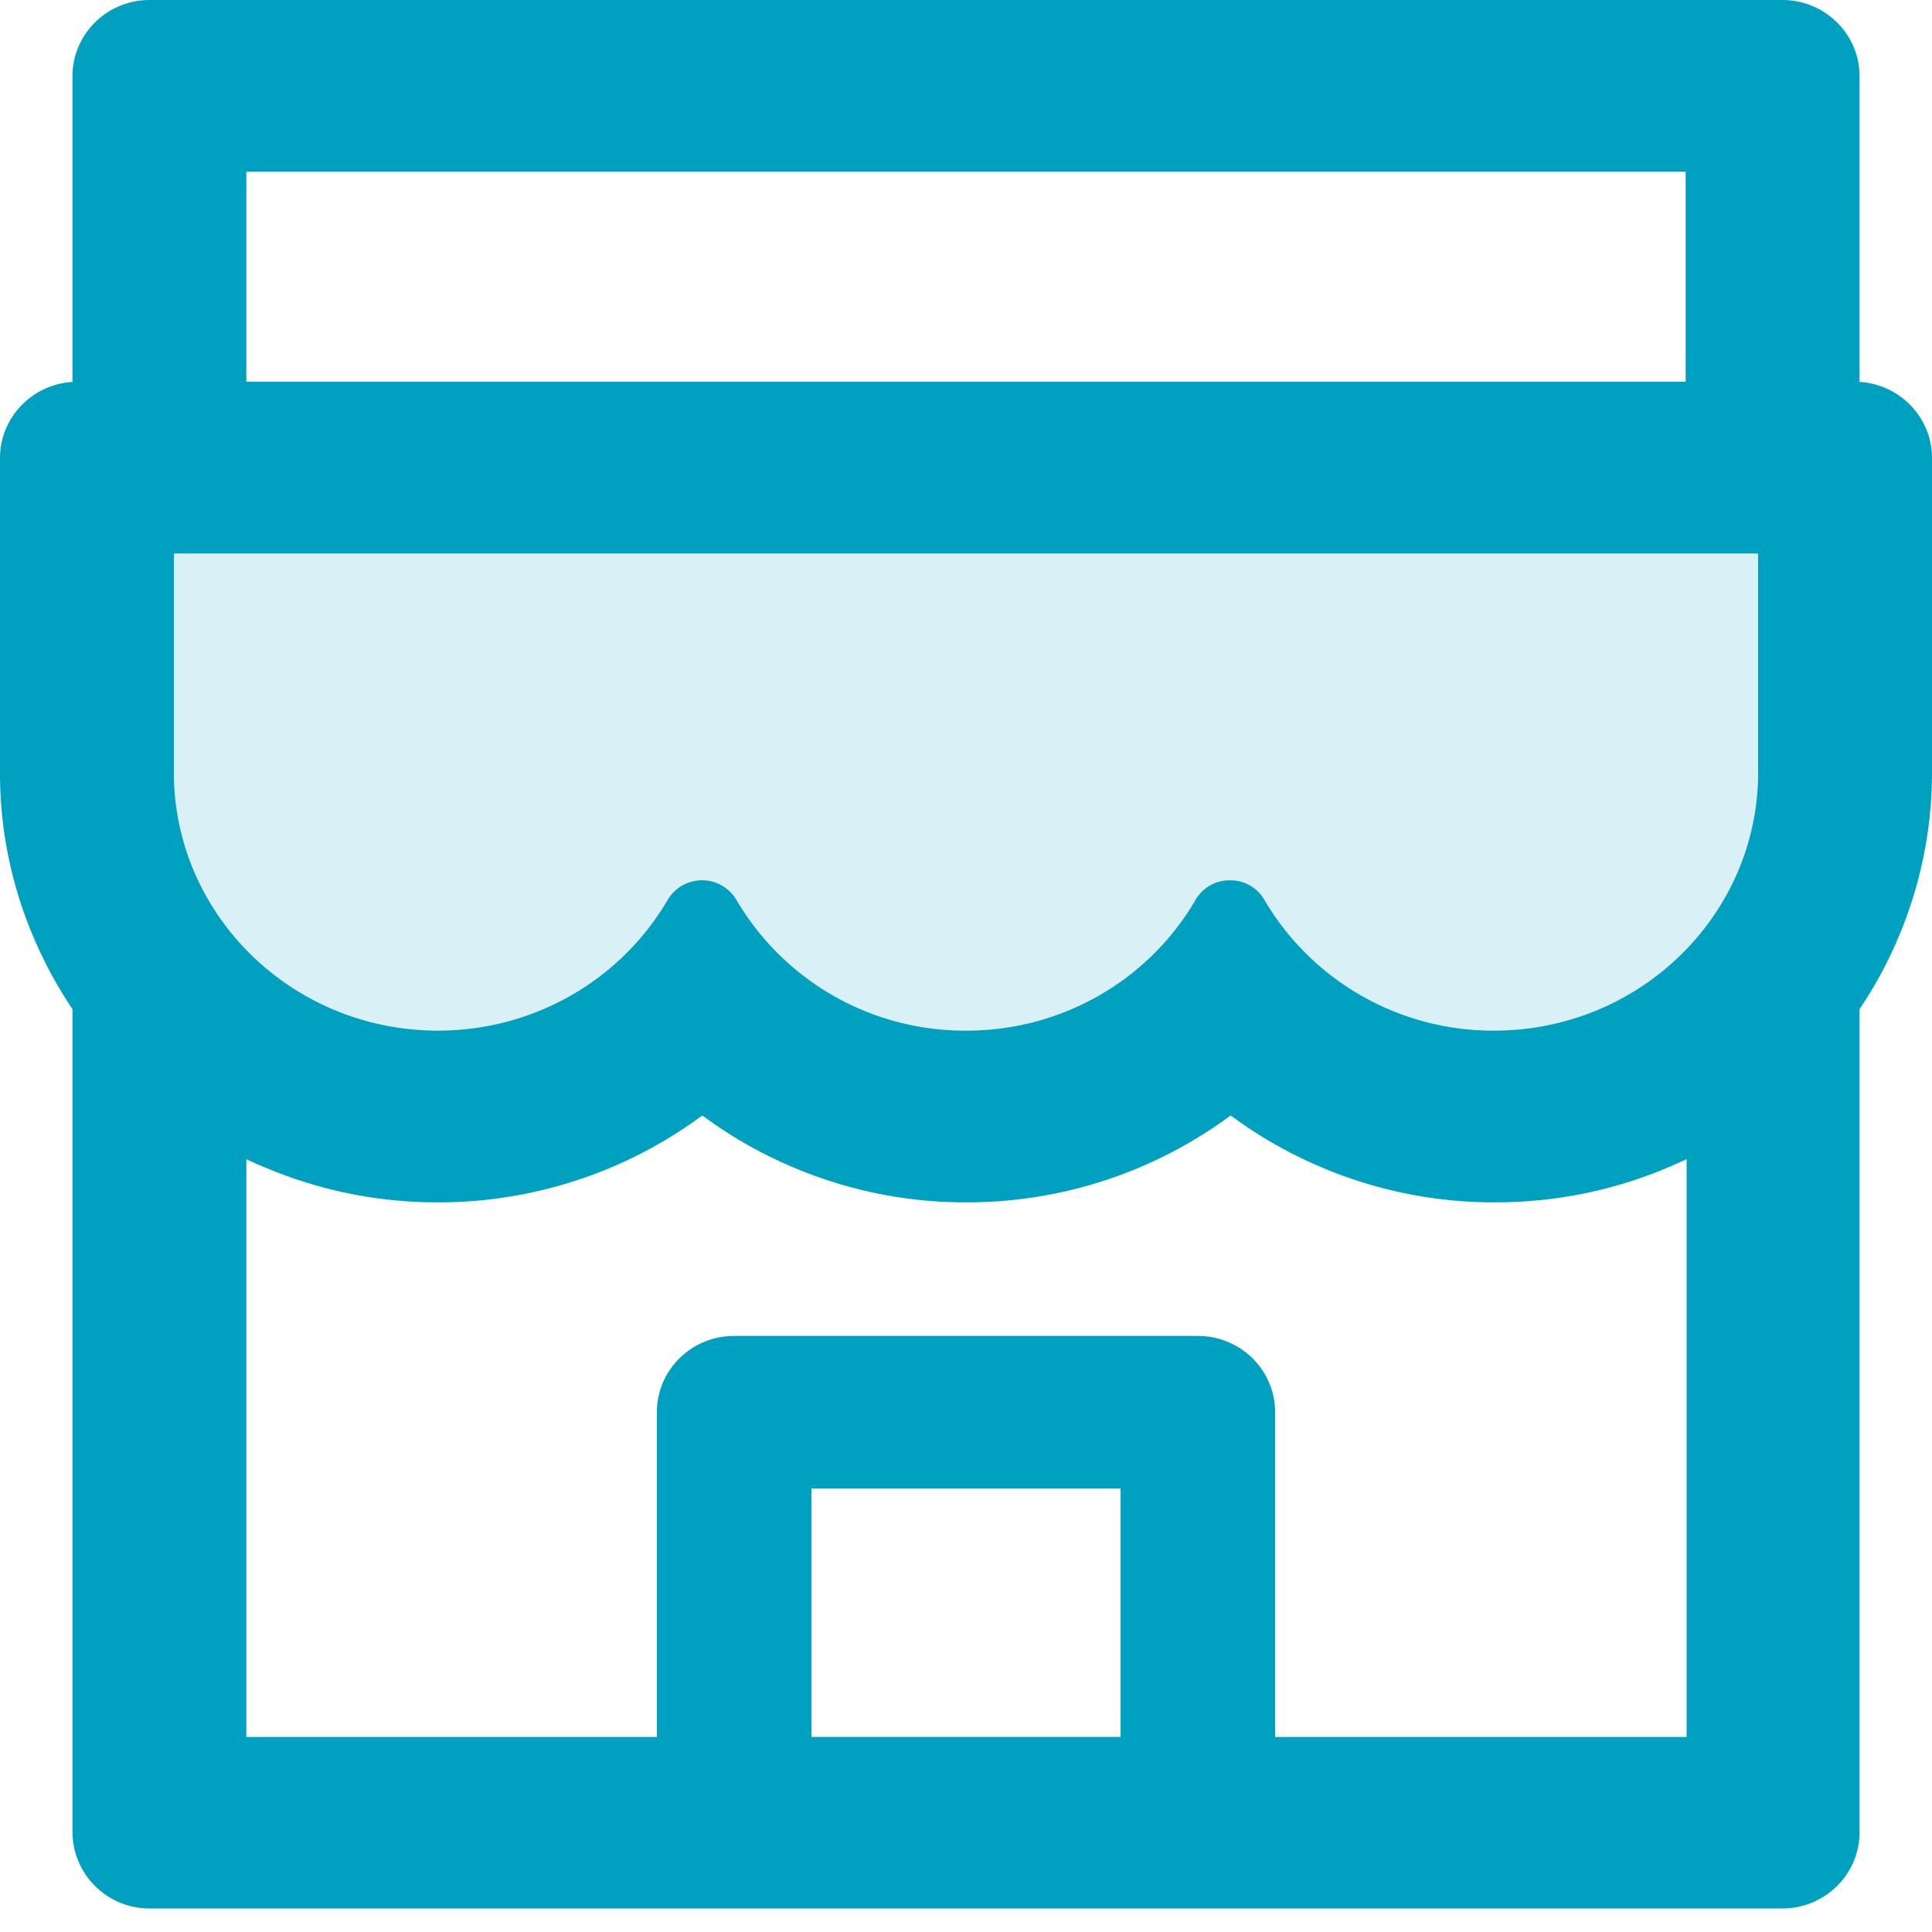 <svg xmlns="http://www.w3.org/2000/svg" width="48" height="48"><path fill="#00a0c1" d="M43.65 13.75H4.35c-.018 0-.03.012-.03.03v5.405c0 3.544 2.94 6.419 6.558 6.419a6.593 6.593 0 005.706-3.242.993.993 0 011.716 0 6.576 6.576 0 005.7 3.242c2.448 0 4.584-1.31 5.706-3.254a.97.97 0 01.834-.48h.036c.348 0 .66.183.834.48a6.586 6.586 0 005.712 3.254c3.618 0 6.558-2.875 6.558-6.42V13.78c0-.018-.012-.03-.03-.03z" opacity=".15"/><path fill="#00a0c1" d="M46.2 9.489c1.002.06 1.8.883 1.8 1.89v7.806c0 1.446-.294 2.851-.864 4.173-.257.598-.57 1.172-.936 1.712v20.448c0 1.05-.858 1.897-1.92 1.897H3.72a1.91 1.91 0 01-1.92-1.897V25.07a10.538 10.538 0 01-.936-1.712A10.38 10.38 0 010 19.185V11.38c0-1.007.798-1.83 1.8-1.89V1.897C1.8.847 2.658 0 3.72 0h40.56c1.062 0 1.92.848 1.92 1.897zM6.12 9.483h35.76V4.267H6.12zm21.72 27.5h-7.68v6.17h7.68zM41.904 28.8c-.18.082-.36.16-.54.237-1.344.557-2.76.835-4.224.835a10.93 10.93 0 01-4.224-.836 10.86 10.86 0 01-2.322-1.31.039.039 0 00-.036 0 11.004 11.004 0 01-6.546 2.146 10.93 10.93 0 01-4.224-.836 10.86 10.86 0 01-2.322-1.31.039.039 0 00-.036 0 11.004 11.004 0 01-6.546 2.146 10.93 10.93 0 01-4.224-.836 7.42 7.42 0 01-.54-.237v14.355h10.2v-8.066c0-1.05.858-1.897 1.92-1.897h11.52c1.062 0 1.92.848 1.92 1.897v8.066h10.224zm1.776-15.02c0-.017-.012-.029-.03-.029H4.35c-.018 0-.03.012-.03.03v5.405c0 3.544 2.94 6.419 6.558 6.419a6.641 6.641 0 003.293-.865 6.539 6.539 0 002.413-2.377.993.993 0 011.716 0 6.576 6.576 0 005.7 3.242 6.617 6.617 0 003.297-.867 6.515 6.515 0 002.409-2.387.97.97 0 01.834-.48h.036c.348 0 .66.184.834.48a6.586 6.586 0 005.712 3.254c3.618 0 6.558-2.875 6.558-6.419z"/></svg>